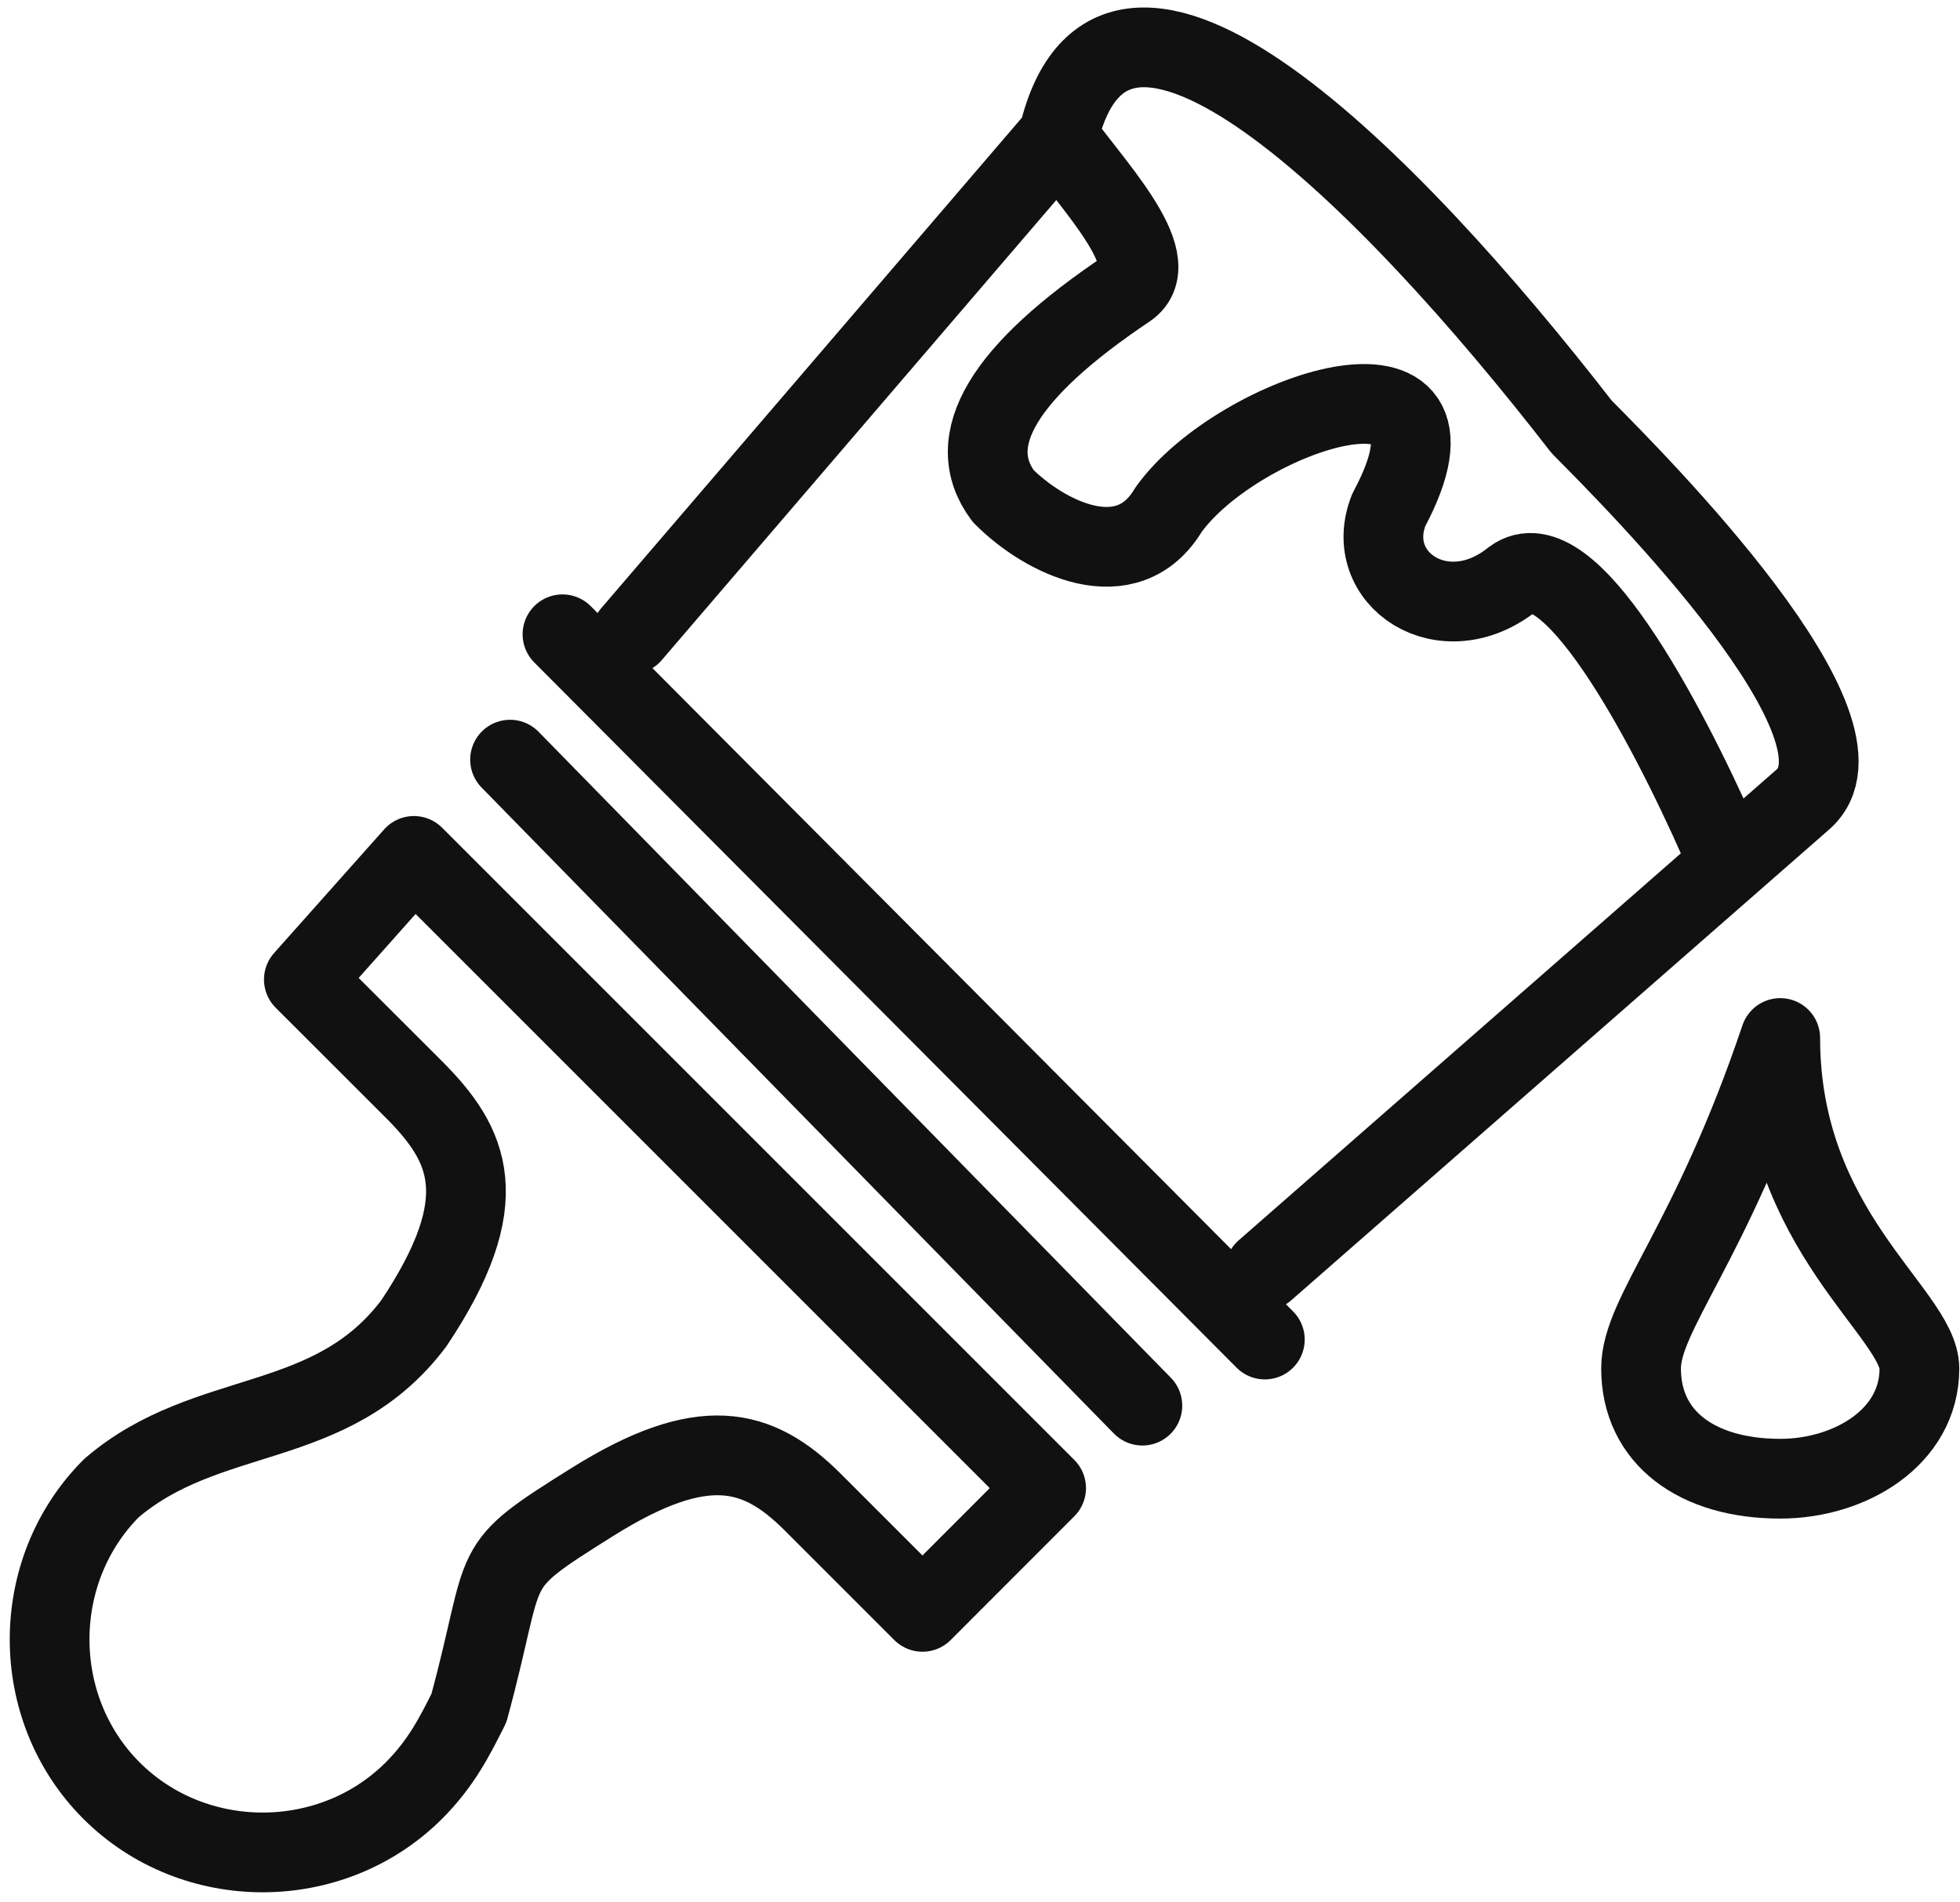 <svg width="169" height="164" xmlns="http://www.w3.org/2000/svg" xmlns:xlink="http://www.w3.org/1999/xlink" xml:space="preserve" overflow="hidden"><g transform="translate(-3323 -1090)"><path d="M3413.2 1218.31C3358.69 1163.8 3358.69 1163.8 3358.69 1163.8 3349.2 1174.46 3349.2 1174.46 3349.2 1174.46 3358.69 1183.94 3358.69 1183.94 3358.69 1183.94 3363.43 1188.69 3365.8 1193.43 3358.69 1204.09 3351.57 1213.57 3340.91 1211.2 3332.61 1218.31 3325.5 1225.43 3325.5 1237.28 3332.61 1244.39 3339.72 1251.5 3351.57 1251.5 3358.69 1244.39 3361.06 1242.02 3362.24 1239.65 3363.43 1237.28 3366.98 1224.24 3364.61 1225.43 3374.09 1219.5 3383.57 1213.57 3388.31 1214.76 3393.06 1219.5 3402.54 1228.98 3402.54 1228.98 3402.54 1228.98 3413.2 1218.31 3413.2 1218.31 3413.2 1218.31ZM3366.98 1155.5C3421.5 1211.2 3421.5 1211.2 3421.5 1211.2" stroke="#111111" stroke-width="6.875" stroke-linecap="round" stroke-linejoin="round" stroke-miterlimit="10" fill="none" fill-rule="evenodd"/><path d="M3371.5 1144.69C3432.06 1205.5 3432.06 1205.5 3432.06 1205.5M3432.06 1199.54C3478.38 1159 3478.38 1159 3478.38 1159 3485.5 1153.04 3464.12 1131.58 3459.38 1126.81 3442.75 1105.35 3419 1081.5 3414.25 1101.77 3377.44 1144.69 3377.44 1144.69 3377.44 1144.69M3414.25 1101.77C3416.62 1105.35 3423.75 1112.5 3420.19 1114.88 3409.5 1122.04 3405.94 1128 3409.5 1132.77 3413.06 1136.35 3420.19 1139.92 3423.75 1133.96 3429.69 1125.62 3451.06 1118.46 3442.75 1133.96 3440.38 1139.92 3447.5 1144.69 3453.44 1139.92 3458.19 1136.35 3466.5 1151.85 3471.25 1162.58" stroke="#111111" stroke-width="6.875" stroke-linecap="round" stroke-linejoin="round" stroke-miterlimit="10" fill="none" fill-rule="evenodd"/><path d="M3476.5 1179.5C3470.5 1197.31 3464.5 1203.25 3464.5 1208 3464.5 1213.94 3469.3 1217.5 3476.5 1217.5 3482.5 1217.5 3488.5 1213.94 3488.5 1208 3488.5 1203.25 3476.5 1196.12 3476.5 1179.5Z" stroke="#111111" stroke-width="6.875" stroke-linecap="round" stroke-linejoin="round" stroke-miterlimit="10" fill="none" fill-rule="evenodd"/></g></svg>